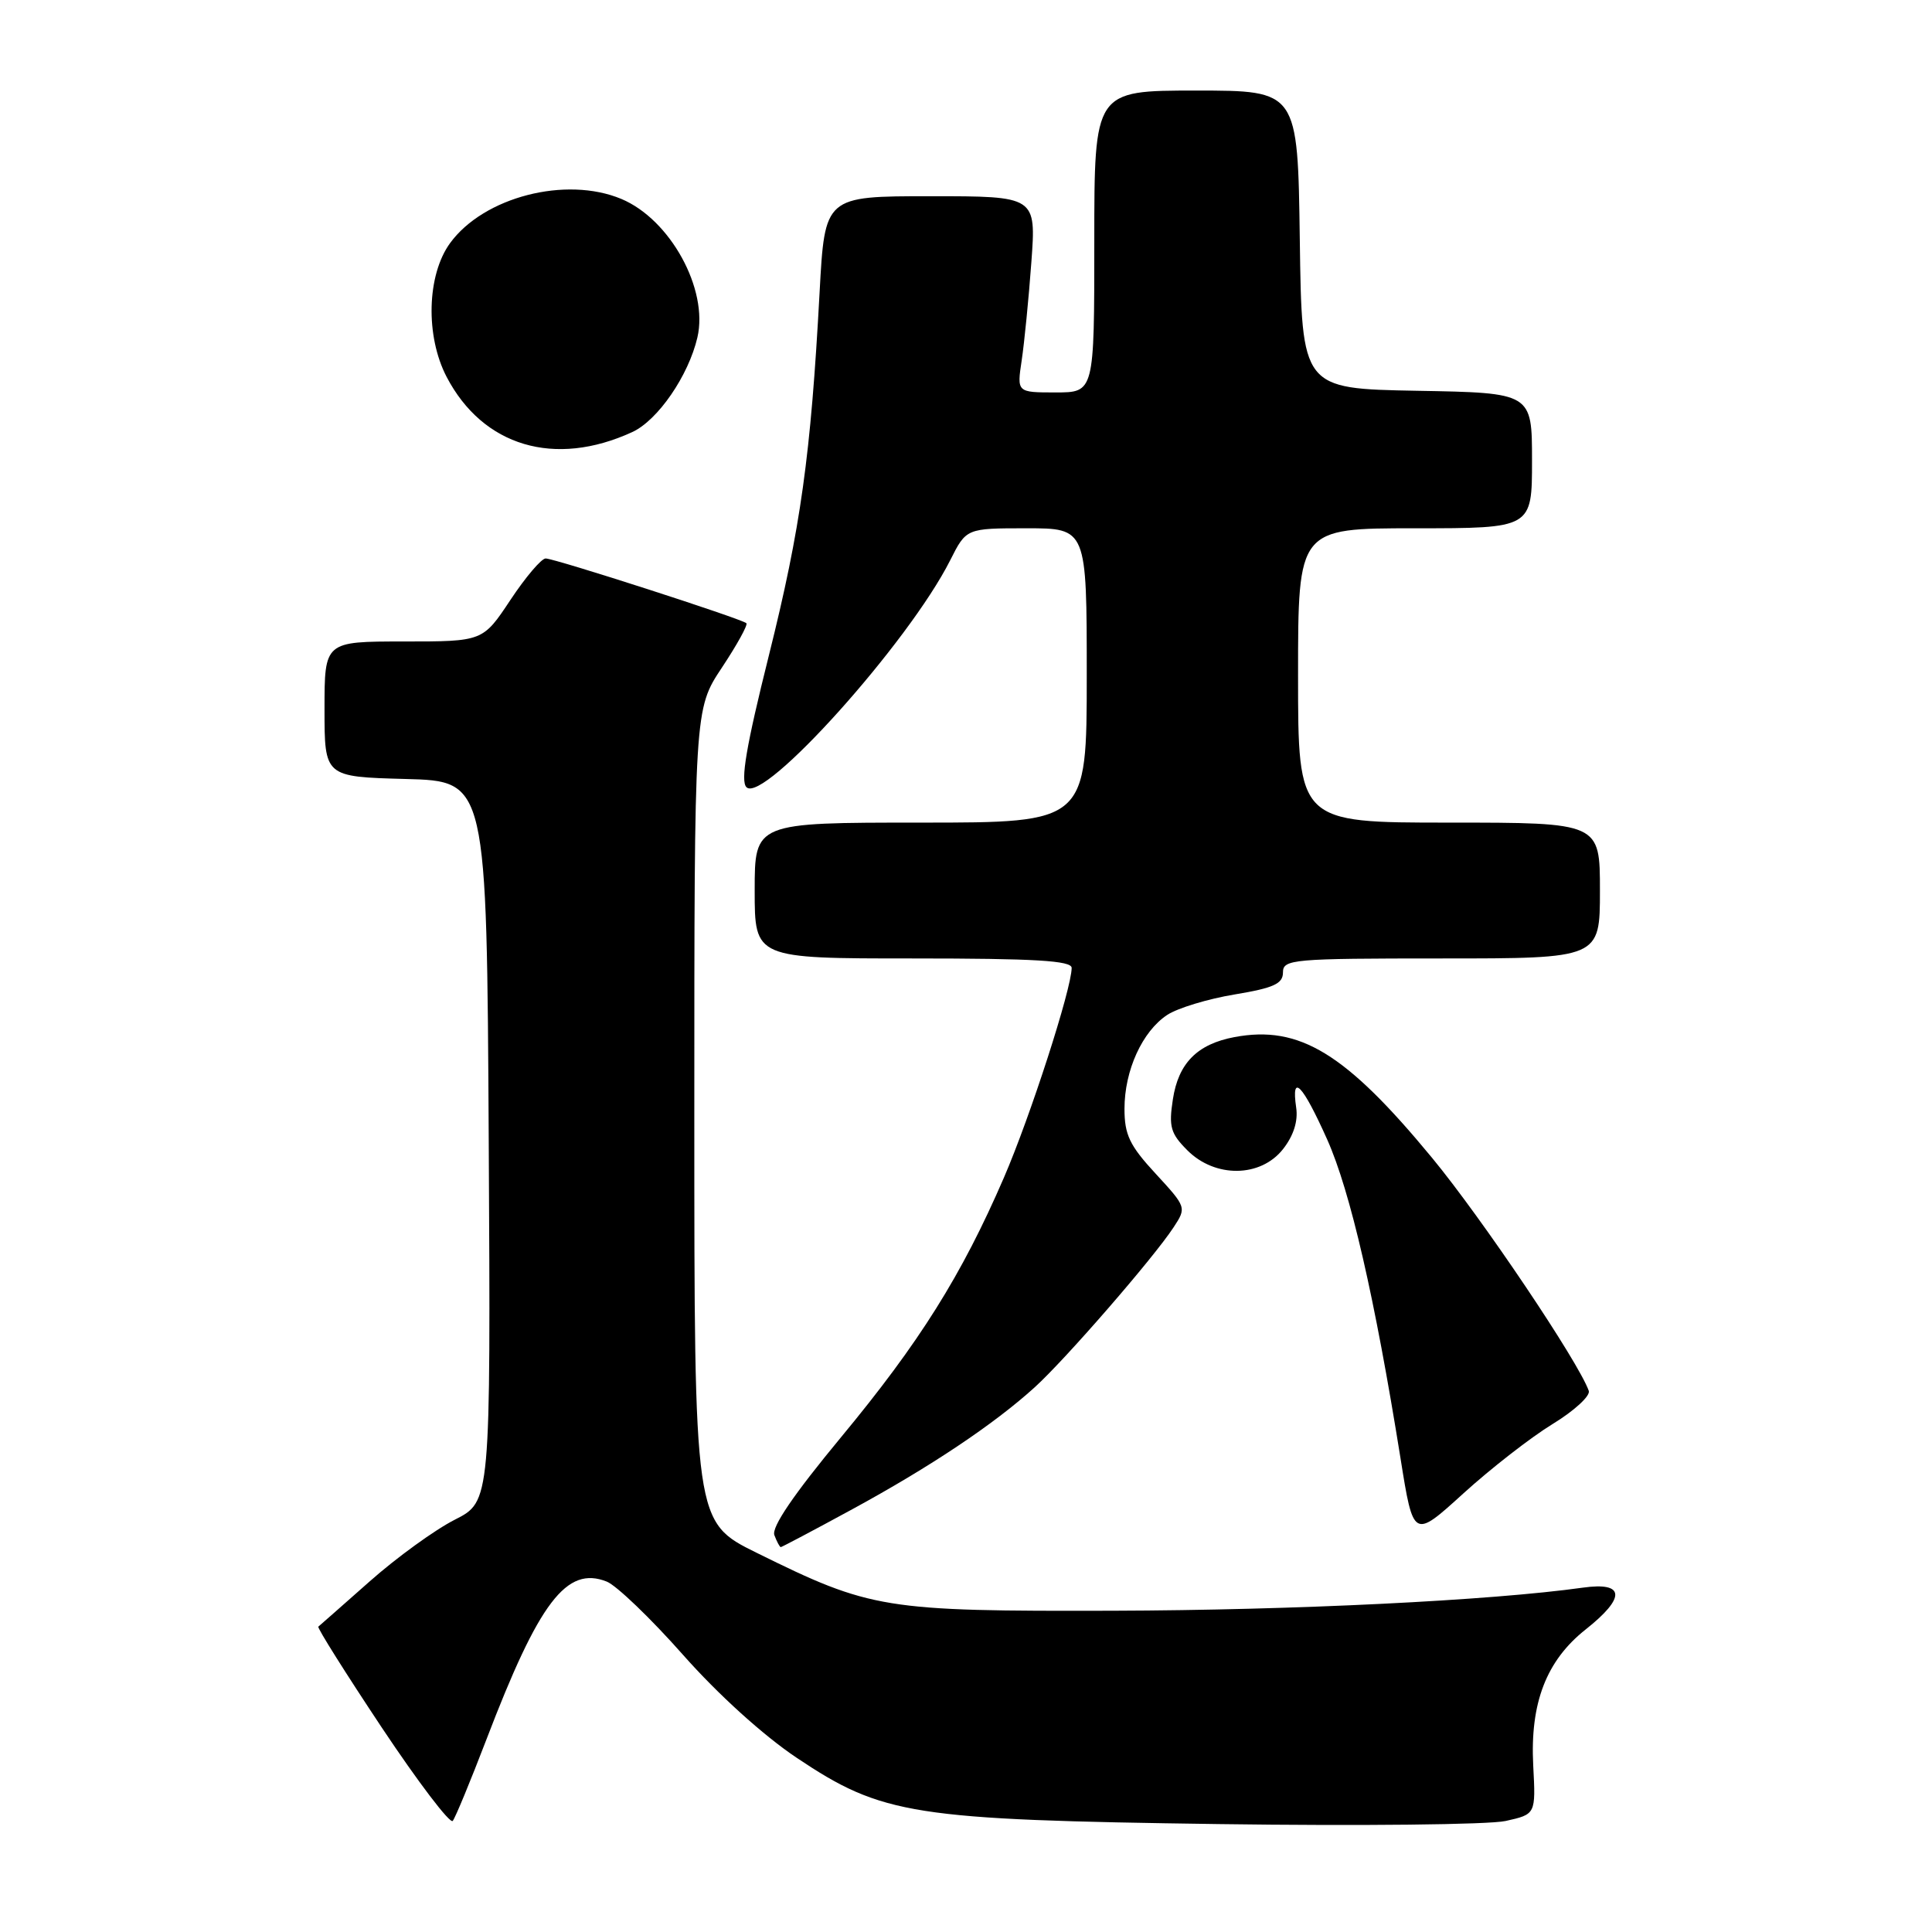 <?xml version="1.0" encoding="UTF-8" standalone="no"?>
<!DOCTYPE svg PUBLIC "-//W3C//DTD SVG 1.1//EN" "http://www.w3.org/Graphics/SVG/1.1/DTD/svg11.dtd" >
<svg xmlns="http://www.w3.org/2000/svg" xmlns:xlink="http://www.w3.org/1999/xlink" version="1.1" viewBox="0 0 256 256">
 <g >
 <path fill="currentColor"
d=" M 64.45 230.50 C 71.43 212.24 75.08 207.45 80.40 209.57 C 81.68 210.08 86.23 214.44 90.49 219.26 C 95.15 224.53 101.16 229.97 105.57 232.92 C 116.92 240.51 120.89 241.14 161.50 241.70 C 180.20 241.96 197.30 241.78 199.50 241.29 C 203.50 240.40 203.50 240.40 203.16 233.94 C 202.73 225.66 204.89 220.04 210.11 215.91 C 215.46 211.67 215.33 209.59 209.75 210.37 C 197.55 212.08 171.53 213.36 147.50 213.43 C 117.09 213.51 115.41 213.24 100.25 205.75 C 92.00 201.67 92.00 201.67 92.00 147.82 C 92.00 93.97 92.00 93.97 95.65 88.47 C 97.66 85.44 99.12 82.79 98.90 82.58 C 98.31 82.00 73.51 74.00 72.30 74.00 C 71.74 74.00 69.64 76.47 67.63 79.50 C 63.98 85.00 63.98 85.00 53.49 85.00 C 43.00 85.00 43.00 85.00 43.00 93.97 C 43.00 102.93 43.00 102.93 53.75 103.22 C 64.50 103.50 64.50 103.50 64.76 151.23 C 65.02 198.96 65.02 198.96 60.26 201.37 C 57.64 202.70 52.57 206.37 49.00 209.53 C 45.42 212.69 42.36 215.40 42.18 215.54 C 42.01 215.69 45.80 221.71 50.60 228.93 C 55.41 236.15 59.63 241.70 59.99 241.28 C 60.34 240.85 62.34 236.00 64.45 230.50 Z  M 112.92 199.99 C 123.27 194.36 131.74 188.70 137.13 183.80 C 141.20 180.10 152.86 166.67 155.51 162.62 C 157.23 160.00 157.21 159.95 153.12 155.51 C 149.68 151.79 149.00 150.36 149.00 146.92 C 149.00 141.83 151.36 136.65 154.68 134.47 C 156.06 133.57 160.08 132.35 163.60 131.77 C 168.78 130.91 170.00 130.35 170.00 128.85 C 170.00 127.11 171.23 127.00 191.00 127.00 C 212.00 127.00 212.00 127.00 212.00 118.00 C 212.00 109.00 212.00 109.00 192.00 109.00 C 172.00 109.00 172.00 109.00 172.00 89.50 C 172.00 70.00 172.00 70.00 187.50 70.00 C 203.00 70.00 203.00 70.00 203.00 61.03 C 203.00 52.05 203.00 52.05 187.75 51.78 C 172.50 51.50 172.50 51.50 172.23 31.75 C 171.96 12.00 171.96 12.00 158.48 12.00 C 145.00 12.00 145.00 12.00 145.00 32.00 C 145.00 52.00 145.00 52.00 139.87 52.00 C 134.74 52.00 134.74 52.00 135.38 47.75 C 135.73 45.41 136.31 39.56 136.66 34.75 C 137.30 26.00 137.30 26.00 123.29 26.00 C 109.29 26.00 109.29 26.00 108.60 38.75 C 107.43 60.41 106.11 69.90 101.88 86.85 C 98.88 98.85 98.09 103.49 98.91 104.31 C 101.17 106.57 120.41 85.13 125.90 74.25 C 128.04 70.00 128.04 70.00 136.02 70.00 C 144.00 70.00 144.00 70.00 144.00 89.50 C 144.00 109.00 144.00 109.00 122.00 109.00 C 100.00 109.00 100.00 109.00 100.00 118.00 C 100.00 127.00 100.00 127.00 121.00 127.00 C 137.13 127.00 142.00 127.29 142.00 128.25 C 142.00 130.99 136.51 147.99 133.02 156.05 C 127.42 168.99 121.86 177.86 111.45 190.43 C 105.15 198.04 102.20 202.37 102.61 203.42 C 102.94 204.29 103.32 205.00 103.46 205.00 C 103.59 205.00 107.85 202.75 112.92 199.99 Z  M 205.73 188.69 C 208.60 186.94 210.76 184.95 210.52 184.29 C 209.15 180.43 196.37 161.43 189.74 153.40 C 178.30 139.54 172.18 135.81 163.57 137.42 C 158.64 138.35 156.14 140.87 155.41 145.68 C 154.85 149.30 155.11 150.20 157.34 152.43 C 161.02 156.11 167.04 156.04 170.01 152.26 C 171.40 150.49 172.02 148.56 171.75 146.76 C 171.07 142.10 172.58 143.66 175.86 150.99 C 178.93 157.87 182.16 171.91 185.57 193.20 C 187.28 203.91 187.28 203.91 193.89 197.90 C 197.53 194.59 202.85 190.45 205.73 188.69 Z  M 83.78 57.25 C 87.17 55.69 91.23 49.78 92.41 44.71 C 93.89 38.32 88.81 29.07 82.33 26.36 C 74.98 23.29 64.10 26.10 59.64 32.21 C 56.56 36.44 56.35 44.51 59.18 49.94 C 63.99 59.15 73.51 61.98 83.78 57.25 Z "/>
</g>
</svg>